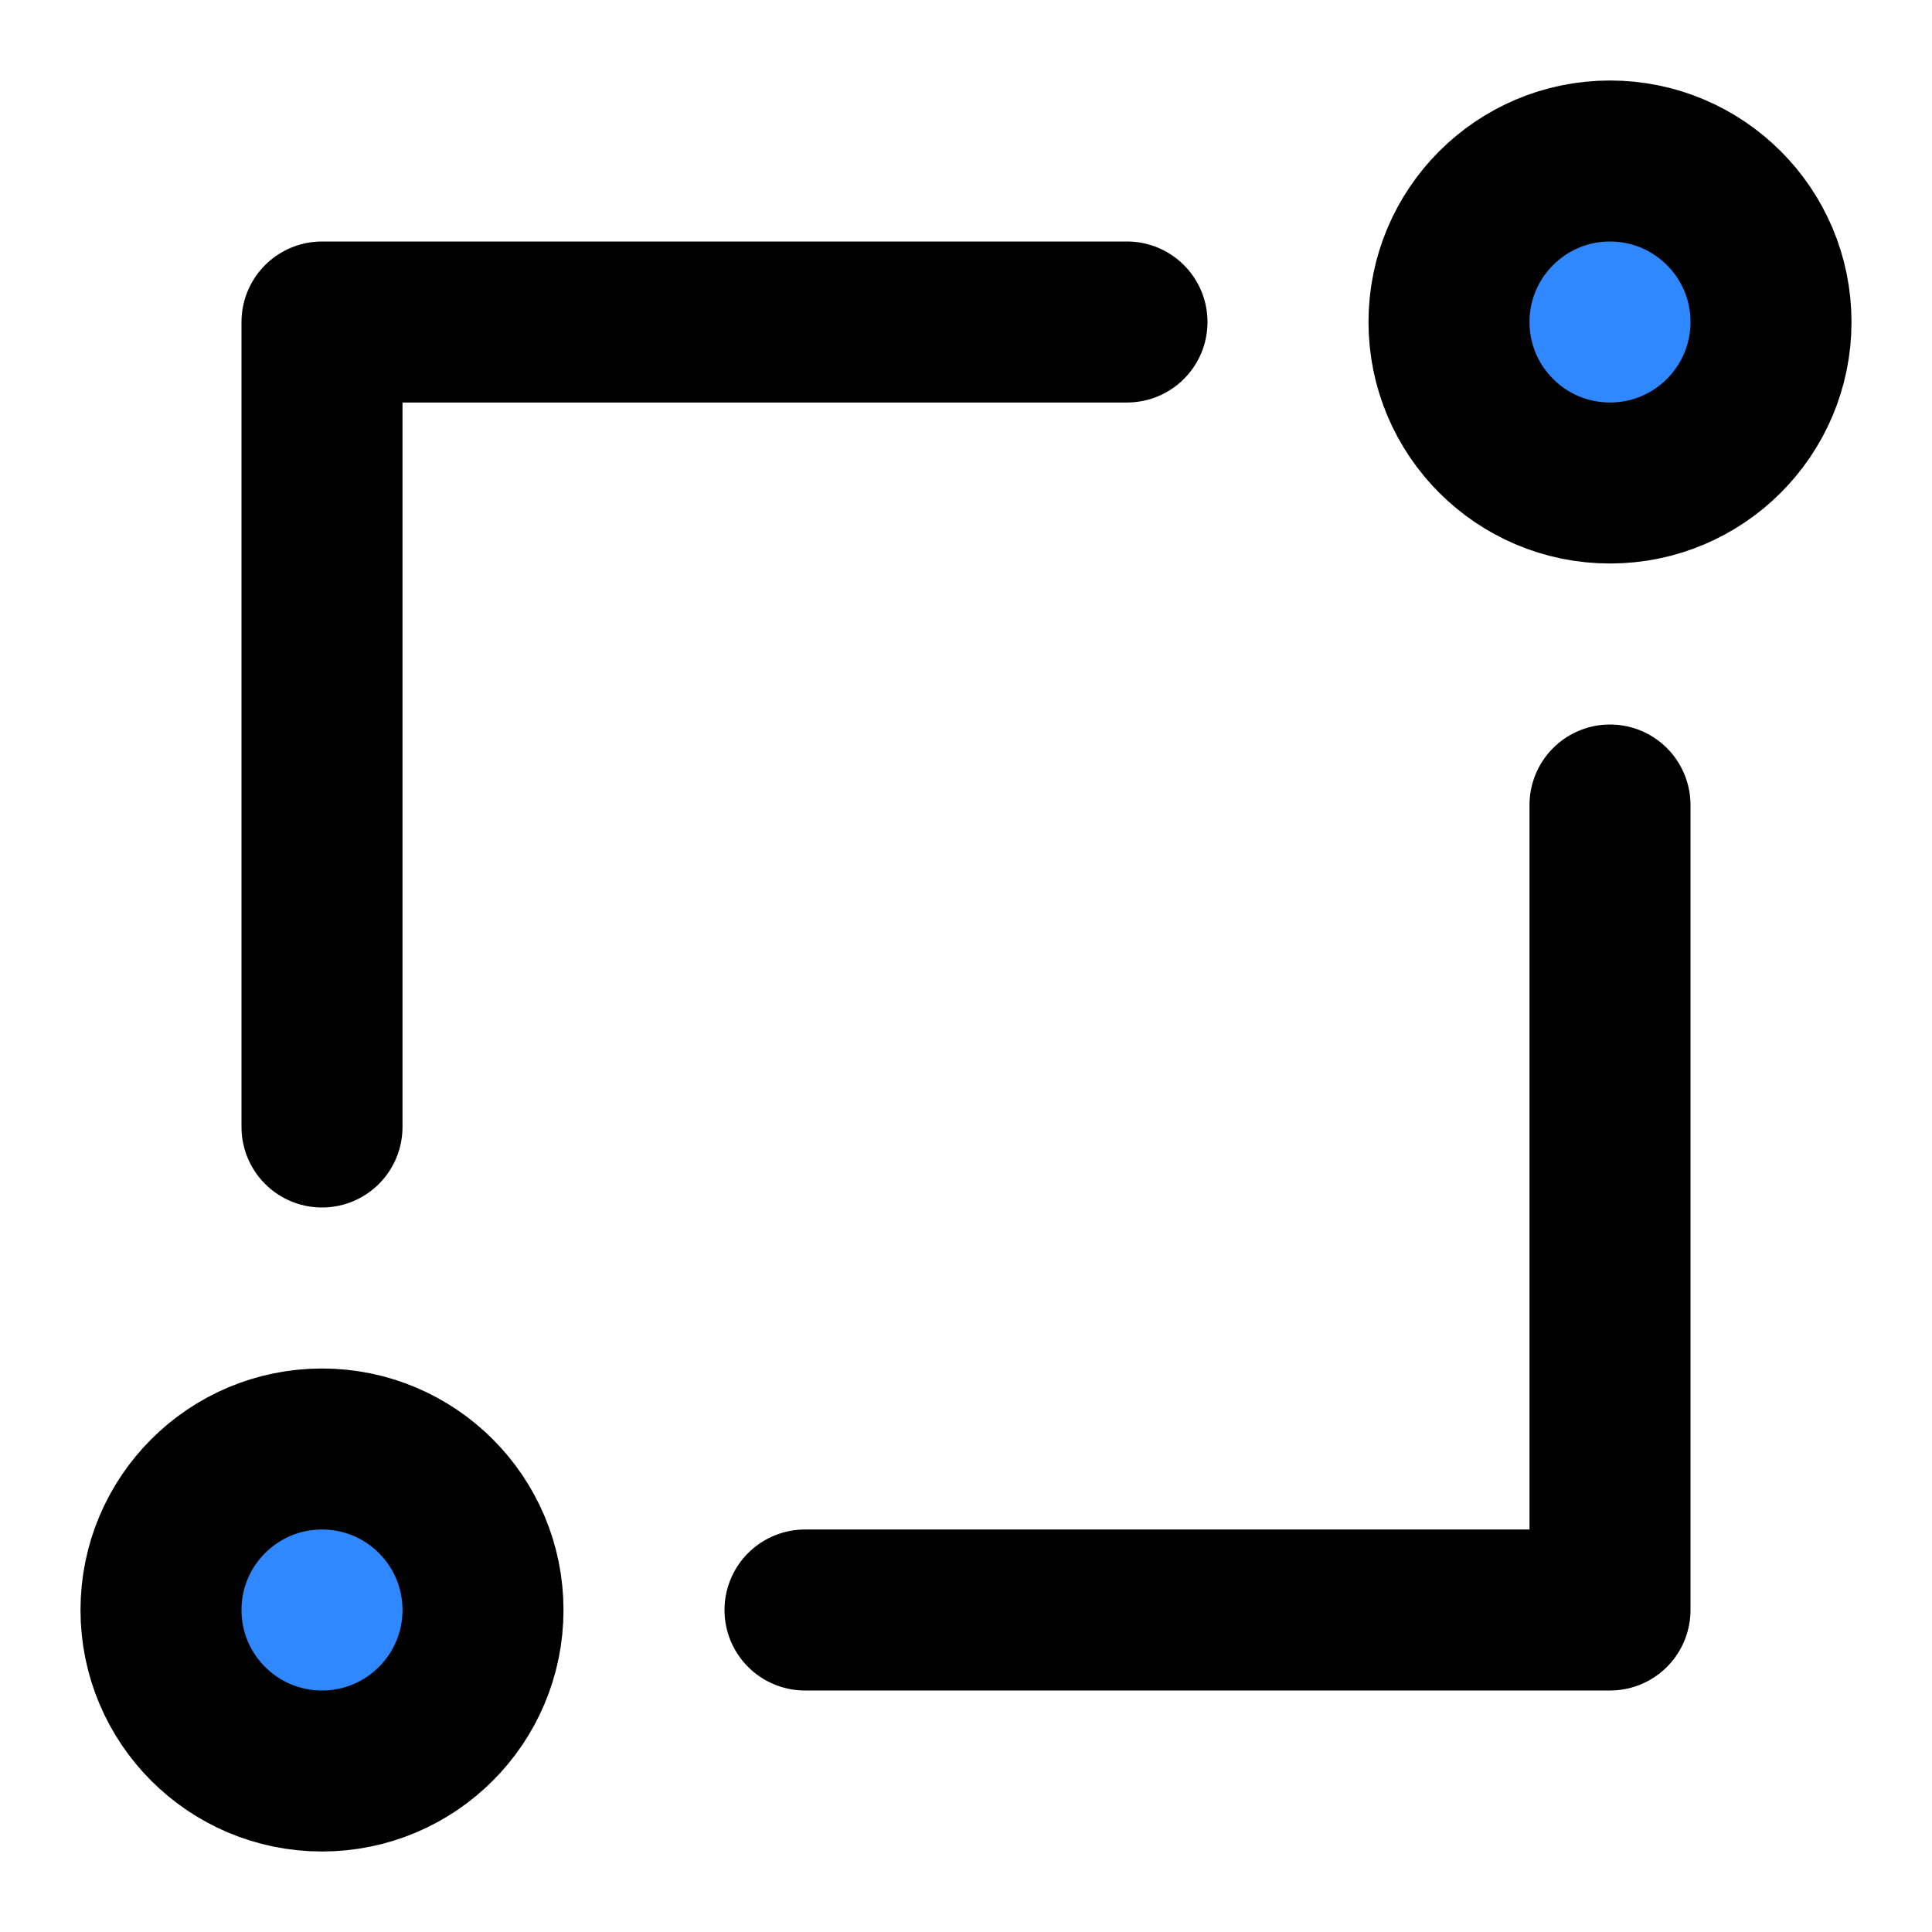 <svg viewBox="0 0 48 48" fill="none" xmlns="http://www.w3.org/2000/svg" height="1em" width="1em">
  <path d="M40 12C42.209 12 44 10.209 44 8C44 5.791 42.209 4 40 4C37.791 4 36 5.791 36 8C36 10.209 37.791 12 40 12Z" fill="#2F88FF" stroke="black" stroke-width="4" stroke-linejoin="round"/>
  <path d="M8 44C10.209 44 12 42.209 12 40C12 37.791 10.209 36 8 36C5.791 36 4 37.791 4 40C4 42.209 5.791 44 8 44Z" fill="#2F88FF" stroke="black" stroke-width="4" stroke-linejoin="round"/>
  <path d="M40 20V40H20" stroke="black" stroke-width="4" stroke-linecap="round" stroke-linejoin="round"/>
  <path d="M8 28V8H28" stroke="black" stroke-width="4" stroke-linecap="round" stroke-linejoin="round"/>
</svg>
